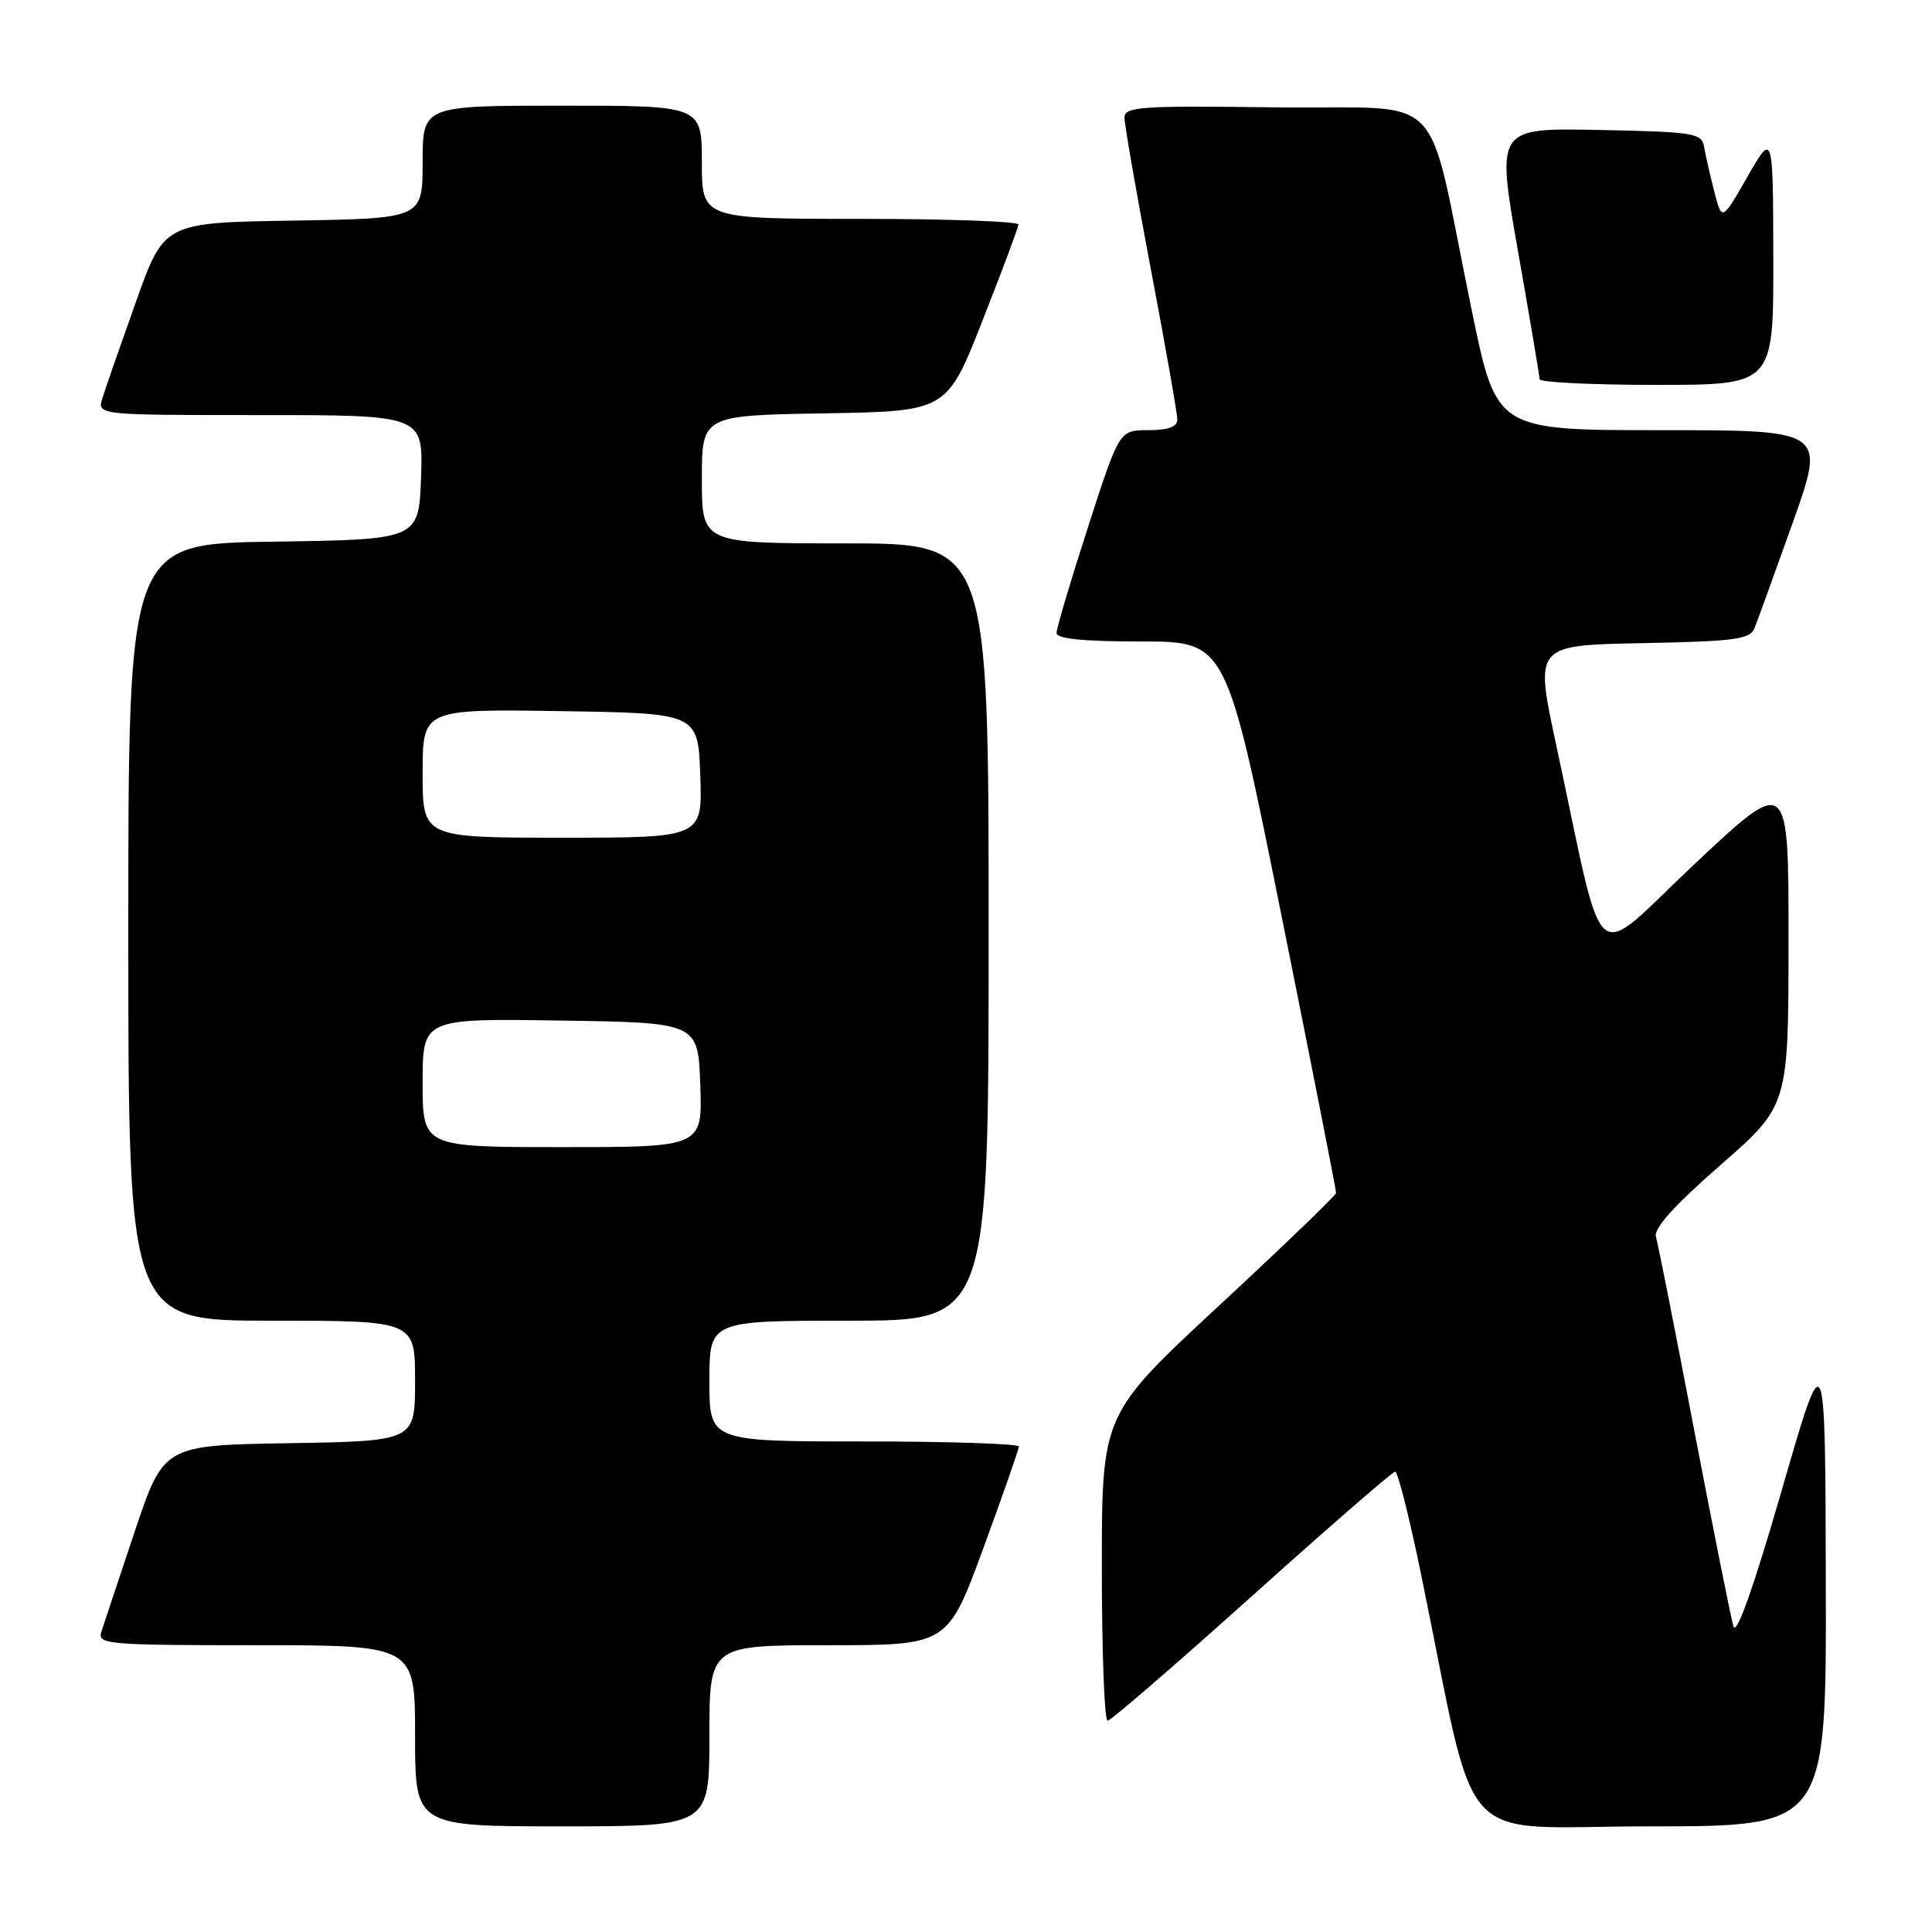 <?xml version="1.0" encoding="UTF-8" standalone="no"?>
<!DOCTYPE svg PUBLIC "-//W3C//DTD SVG 1.1//EN" "http://www.w3.org/Graphics/SVG/1.1/DTD/svg11.dtd" >
<svg xmlns="http://www.w3.org/2000/svg" xmlns:xlink="http://www.w3.org/1999/xlink" version="1.1" viewBox="0 0 256 256">
 <g >
 <path fill="currentColor"
d=" M 94.00 230.00 C 94.00 218.00 94.00 218.00 109.79 218.00 C 125.57 218.00 125.57 218.00 130.29 205.17 C 132.88 198.11 135.00 192.04 135.00 191.67 C 135.00 191.30 125.78 191.00 114.50 191.00 C 94.00 191.00 94.00 191.00 94.00 183.00 C 94.00 175.00 94.00 175.00 112.50 175.00 C 131.00 175.00 131.00 175.00 131.00 123.50 C 131.00 72.00 131.00 72.00 112.00 72.00 C 93.00 72.00 93.00 72.00 93.00 63.52 C 93.00 55.05 93.00 55.05 109.23 54.77 C 125.46 54.50 125.46 54.50 130.18 42.50 C 132.78 35.90 134.92 30.16 134.95 29.75 C 134.98 29.34 125.55 29.00 114.00 29.00 C 93.00 29.00 93.00 29.00 93.00 21.50 C 93.00 14.00 93.00 14.00 74.50 14.00 C 56.00 14.00 56.00 14.00 56.00 21.48 C 56.00 28.95 56.00 28.95 38.88 29.23 C 21.75 29.50 21.75 29.50 18.01 40.00 C 15.95 45.78 13.95 51.51 13.57 52.75 C 12.87 55.00 12.87 55.00 34.47 55.00 C 56.08 55.00 56.08 55.00 55.79 63.25 C 55.50 71.50 55.50 71.50 36.25 71.77 C 17.00 72.04 17.00 72.04 17.00 123.52 C 17.00 175.00 17.00 175.00 36.00 175.00 C 55.00 175.00 55.00 175.00 55.00 182.98 C 55.00 190.95 55.00 190.95 38.34 191.23 C 21.68 191.50 21.68 191.50 17.83 203.00 C 15.71 209.32 13.73 215.29 13.42 216.25 C 12.90 217.88 14.32 218.00 33.93 218.00 C 55.00 218.00 55.00 218.00 55.00 230.00 C 55.00 242.00 55.00 242.00 74.50 242.00 C 94.00 242.00 94.00 242.00 94.00 230.00 Z  M 241.93 209.75 C 241.86 177.50 241.86 177.50 236.08 197.50 C 232.35 210.41 230.08 216.79 229.69 215.50 C 229.36 214.40 227.02 202.70 224.49 189.50 C 221.97 176.30 219.69 164.77 219.42 163.88 C 219.10 162.78 221.85 159.72 227.97 154.38 C 236.98 146.50 236.98 146.50 236.99 124.65 C 237.00 102.79 237.00 102.79 224.58 114.45 C 210.53 127.63 212.86 129.64 206.16 98.50 C 203.37 85.50 203.37 85.50 217.59 85.22 C 229.96 84.98 231.90 84.72 232.49 83.22 C 232.87 82.28 235.14 75.99 237.55 69.25 C 241.91 57.00 241.91 57.00 220.10 57.00 C 198.29 57.00 198.29 57.00 195.04 41.25 C 188.77 10.91 192.24 14.54 169.17 14.23 C 151.06 13.99 149.00 14.13 149.00 15.59 C 149.00 16.49 150.57 25.55 152.50 35.71 C 154.43 45.87 156.00 54.82 156.00 55.59 C 156.00 56.56 154.79 57.00 152.16 57.00 C 148.31 57.00 148.31 57.00 144.16 69.87 C 141.87 76.94 140.00 83.24 140.00 83.87 C 140.00 84.64 143.53 85.00 151.25 85.00 C 162.50 85.01 162.50 85.01 169.79 121.25 C 173.80 141.19 177.06 157.76 177.04 158.08 C 177.02 158.39 170.03 165.12 161.50 173.03 C 146.00 187.41 146.00 187.41 146.00 207.71 C 146.00 218.87 146.34 228.00 146.76 228.00 C 147.18 228.00 155.78 220.57 165.88 211.50 C 175.98 202.43 184.52 195.00 184.87 195.00 C 185.22 195.00 186.78 201.19 188.33 208.75 C 195.98 245.99 192.35 242.00 218.64 242.00 C 242.00 242.00 242.00 242.00 241.93 209.75 Z  M 234.97 34.25 C 234.94 17.50 234.94 17.50 231.55 23.41 C 228.16 29.32 228.16 29.32 227.16 25.41 C 226.60 23.26 226.00 20.60 225.81 19.50 C 225.50 17.63 224.58 17.48 211.87 17.22 C 198.27 16.95 198.27 16.95 201.13 33.22 C 202.71 42.18 204.00 49.84 204.00 50.25 C 204.00 50.66 210.97 51.00 219.50 51.00 C 235.00 51.00 235.00 51.00 234.97 34.25 Z  M 56.00 143.48 C 56.00 134.95 56.00 134.95 74.25 135.23 C 92.50 135.50 92.50 135.50 92.79 143.75 C 93.08 152.00 93.08 152.00 74.54 152.00 C 56.00 152.00 56.00 152.00 56.00 143.48 Z  M 56.00 102.48 C 56.00 93.95 56.00 93.95 74.25 94.23 C 92.50 94.50 92.50 94.50 92.79 102.75 C 93.08 111.00 93.08 111.00 74.54 111.00 C 56.00 111.00 56.00 111.00 56.00 102.48 Z "/>
</g>
</svg>